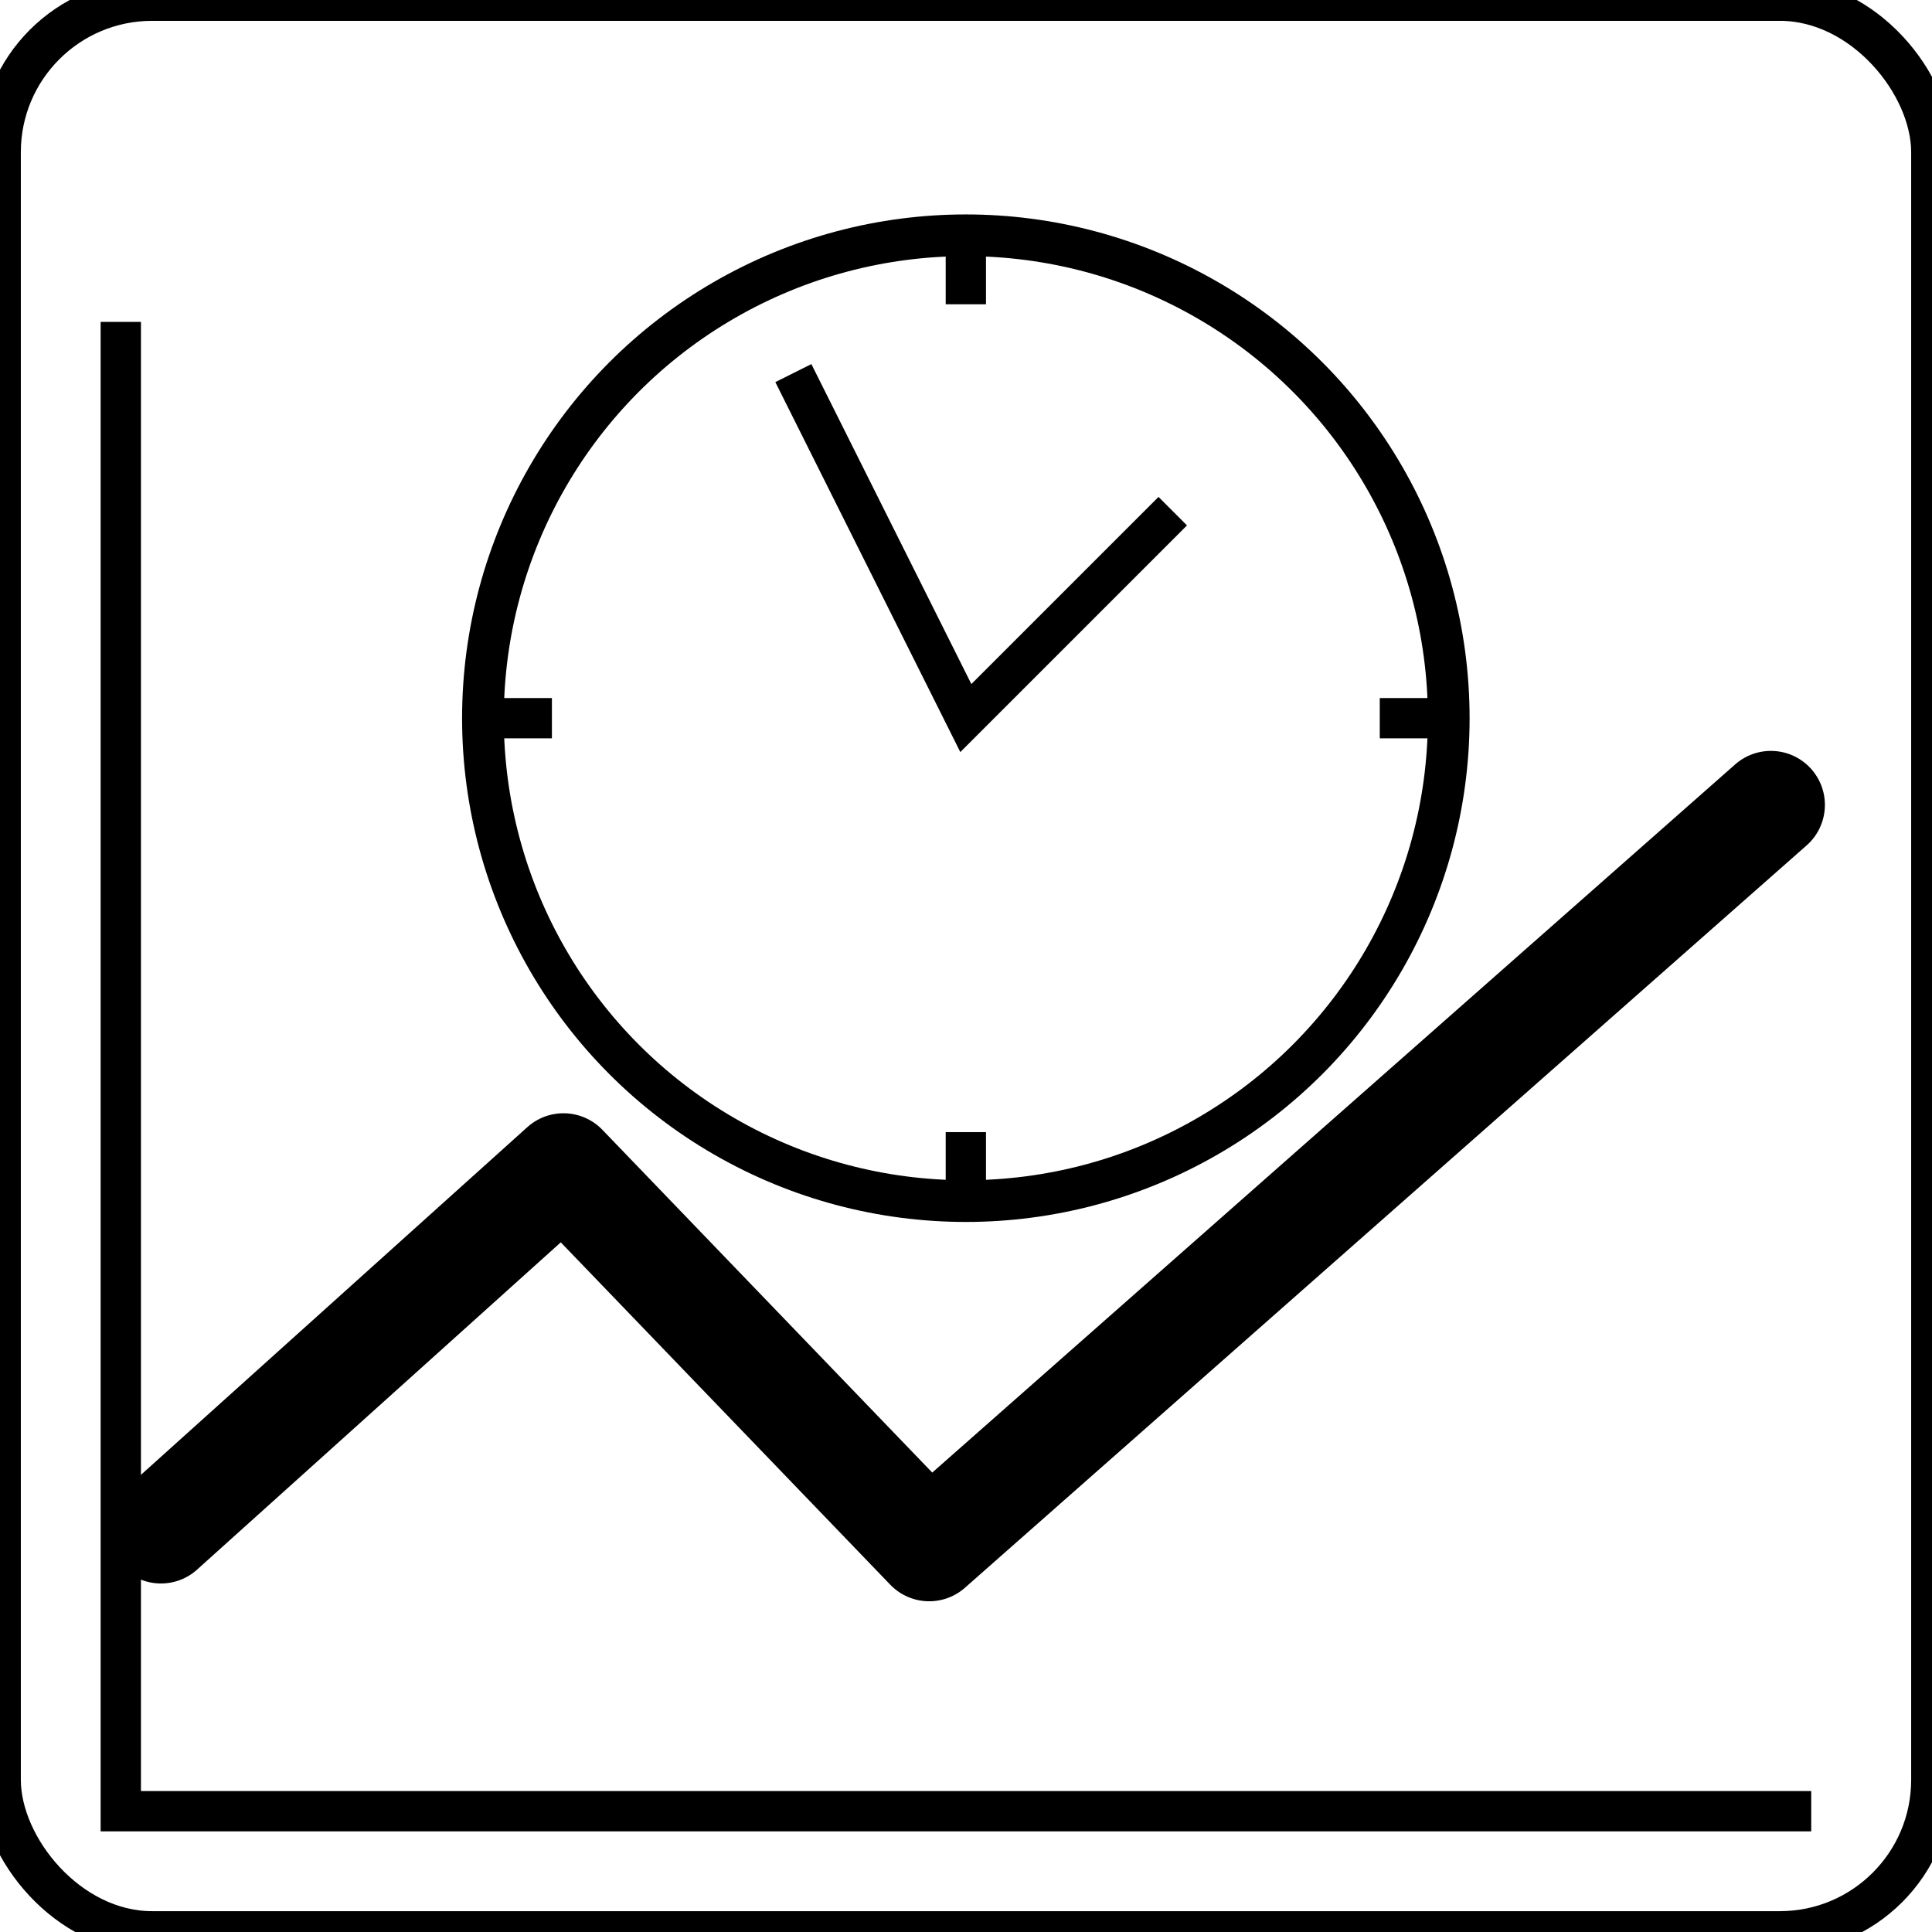 <?xml version="1.0" encoding="UTF-8" standalone="no"?>
<!-- Created with Inkscape (http://www.inkscape.org/) -->

<svg
   xmlns:dc="http://purl.org/dc/elements/1.1/"
   xmlns:cc="http://creativecommons.org/ns#"
   xmlns:rdf="http://www.w3.org/1999/02/22-rdf-syntax-ns#"
   xmlns:svg="http://www.w3.org/2000/svg"
   xmlns="http://www.w3.org/2000/svg"
   xmlns:sodipodi="http://sodipodi.sourceforge.net/DTD/sodipodi-0.dtd"
   xmlns:inkscape="http://www.inkscape.org/namespaces/inkscape"
   width="48"
   height="48"
   viewBox="0 0 12.7 12.7"
   version="1.1"
   id="svg8"
   inkscape:version="0.92.2 (5c3e80d, 2017-08-06)"
   sodipodi:docname="icon.svg">
  <defs
     id="defs2">
    <marker
       inkscape:stockid="Arrow2Send"
       orient="auto"
       refY="0.0"
       refX="0.0"
       id="Arrow2Send"
       style="overflow:visible;"
       inkscape:isstock="true">
      <path
         id="path5102"
         style="fill-rule:evenodd;stroke-width:0.625;stroke-linejoin:round;stroke:#000000;stroke-opacity:1;fill:#000000;fill-opacity:1"
         d="M 8.719,4.034 L -2.207,0.016 L 8.719,-4.002 C 6.973,-1.63 6.983,1.616 8.719,4.034 z "
         transform="scale(0.3) rotate(180) translate(-2.3,0)" />
    </marker>
    <marker
       inkscape:stockid="Arrow2Mend"
       orient="auto"
       refY="0.0"
       refX="0.0"
       id="Arrow2Mend"
       style="overflow:visible;"
       inkscape:isstock="true">
      <path
         id="path5096"
         style="fill-rule:evenodd;stroke-width:0.625;stroke-linejoin:round;stroke:#000000;stroke-opacity:1;fill:#000000;fill-opacity:1"
         d="M 8.719,4.034 L -2.207,0.016 L 8.719,-4.002 C 6.973,-1.63 6.983,1.616 8.719,4.034 z "
         transform="scale(0.6) rotate(180) translate(0,0)" />
    </marker>
    <marker
       inkscape:stockid="Arrow1Send"
       orient="auto"
       refY="0.0"
       refX="0.0"
       id="marker5513"
       style="overflow:visible;"
       inkscape:isstock="true">
      <path
         id="path5511"
         d="M 0.0,0.0 L 5.0,-5.0 L -12.5,0.0 L 5.0,5.0 L 0.0,0.0 z "
         style="fill-rule:evenodd;stroke:#000000;stroke-width:1pt;stroke-opacity:1;fill:#000000;fill-opacity:1"
         transform="scale(0.2) rotate(180) translate(6,0)" />
    </marker>
    <marker
       inkscape:stockid="Arrow1Send"
       orient="auto"
       refY="0.0"
       refX="0.0"
       id="Arrow1Send"
       style="overflow:visible;"
       inkscape:isstock="true">
      <path
         id="path5084"
         d="M 0.0,0.0 L 5.0,-5.0 L -12.5,0.0 L 5.0,5.0 L 0.0,0.0 z "
         style="fill-rule:evenodd;stroke:#000000;stroke-width:1pt;stroke-opacity:1;fill:#000000;fill-opacity:1"
         transform="scale(0.2) rotate(180) translate(6,0)" />
    </marker>
    <marker
       inkscape:stockid="Arrow2Lend"
       orient="auto"
       refY="0.0"
       refX="0.0"
       id="Arrow2Lend"
       style="overflow:visible;"
       inkscape:isstock="true">
      <path
         id="path5090"
         style="fill-rule:evenodd;stroke-width:0.625;stroke-linejoin:round;stroke:#000000;stroke-opacity:1;fill:#000000;fill-opacity:1"
         d="M 8.719,4.034 L -2.207,0.016 L 8.719,-4.002 C 6.973,-1.63 6.983,1.616 8.719,4.034 z "
         transform="scale(1.1) rotate(180) translate(1,0)" />
    </marker>
    <marker
       inkscape:stockid="Arrow1Mend"
       orient="auto"
       refY="0.0"
       refX="0.0"
       id="Arrow1Mend"
       style="overflow:visible;"
       inkscape:isstock="true">
      <path
         id="path5078"
         d="M 0.0,0.0 L 5.0,-5.0 L -12.5,0.0 L 5.0,5.0 L 0.0,0.0 z "
         style="fill-rule:evenodd;stroke:#000000;stroke-width:1pt;stroke-opacity:1;fill:#000000;fill-opacity:1"
         transform="scale(0.4) rotate(180) translate(10,0)" />
    </marker>
  </defs>
  <sodipodi:namedview
     id="base"
     pagecolor="#ffffff"
     bordercolor="#666666"
     borderopacity="1.0"
     inkscape:pageopacity="0.0"
     inkscape:pageshadow="2"
     inkscape:zoom="11.2"
     inkscape:cx="26.212346"
     inkscape:cy="23.220059"
     inkscape:document-units="mm"
     inkscape:current-layer="layer1"
     showgrid="true"
     units="px"
     inkscape:snap-grids="true"
     showguides="true"
     inkscape:guide-bbox="true"
     inkscape:window-width="1295"
     inkscape:window-height="991"
     inkscape:window-x="0"
     inkscape:window-y="188"
     inkscape:window-maximized="0">
    <inkscape:grid
       type="xygrid"
       id="grid5059"
       empspacing="10" />
  </sodipodi:namedview>
  <g
     inkscape:label="Layer 1"
     inkscape:groupmode="layer"
     id="layer1"
     transform="translate(0,-284.3)">
    <rect
       style="fill:none;fill-opacity:1;stroke:#000000;stroke-width:0.274;stroke-miterlimit:5;stroke-dasharray:none;stroke-opacity:1"
       id="rect5057"
       width="12.7"
       height="12.7"
       x="0"
       y="284.3"
       ry="1" />
    <path
       style="fill:none;fill-rule:evenodd;stroke:#000000;stroke-width:0.71;stroke-linecap:round;stroke-linejoin:round;stroke-miterlimit:3.9;stroke-dasharray:none;stroke-opacity:1;marker-end:url(#Arrow2Send)"
       d="m 1.058,294.354 2.646,-2.381 2.404,2.498 5.533,-4.88"
       id="path5067"
       inkscape:connector-curvature="0"
       sodipodi:nodetypes="cccc" />
    <g
       id="g6157"
       transform="matrix(0.857,0,0,0.857,0.907,39.934)"
       style="stroke-width:1.167">
      <circle
         r="3.704"
         cy="290.65"
         cx="6.35"
         id="path6139"
         style="fill:none;fill-opacity:1;stroke:#000000;stroke-width:0.32;stroke-linecap:round;stroke-linejoin:round;stroke-miterlimit:5;stroke-dasharray:none;stroke-opacity:1" />
      <path
         inkscape:connector-curvature="0"
         id="path6141"
         d="m 7.937,289.062 -1.587,1.587 -1.323,-2.646"
         style="fill:none;fill-rule:evenodd;stroke:#000000;stroke-width:0.309px;stroke-linecap:butt;stroke-linejoin:miter;stroke-opacity:1" />
      <path
         inkscape:connector-curvature="0"
         id="path6143"
         d="M 6.35,286.946 V 287.475"
         style="fill:none;fill-rule:evenodd;stroke:#000000;stroke-width:0.309px;stroke-linecap:butt;stroke-linejoin:miter;stroke-opacity:1" />
      <path
         inkscape:connector-curvature="0"
         id="path6145"
         d="M 2.646,290.65 H 3.175"
         style="fill:none;fill-rule:evenodd;stroke:#000000;stroke-width:0.309px;stroke-linecap:butt;stroke-linejoin:miter;stroke-opacity:1" />
      <path
         inkscape:connector-curvature="0"
         id="path6147"
         d="M 6.35,294.354 V 293.825"
         style="fill:none;fill-rule:evenodd;stroke:#000000;stroke-width:0.309px;stroke-linecap:butt;stroke-linejoin:miter;stroke-opacity:1" />
      <path
         inkscape:connector-curvature="0"
         id="path6149"
         d="M 10.054,290.65 H 9.525"
         style="fill:none;fill-rule:evenodd;stroke:#000000;stroke-width:0.309px;stroke-linecap:butt;stroke-linejoin:miter;stroke-opacity:1" />
    </g>
    <path
       style="fill:none;fill-rule:evenodd;stroke:#000000;stroke-width:0.265px;stroke-linecap:butt;stroke-linejoin:miter;stroke-opacity:1"
       d="M 11.906,296.206 H 0.794 v -9.79"
       id="path6347"
       inkscape:connector-curvature="0" />
  </g>
</svg>
